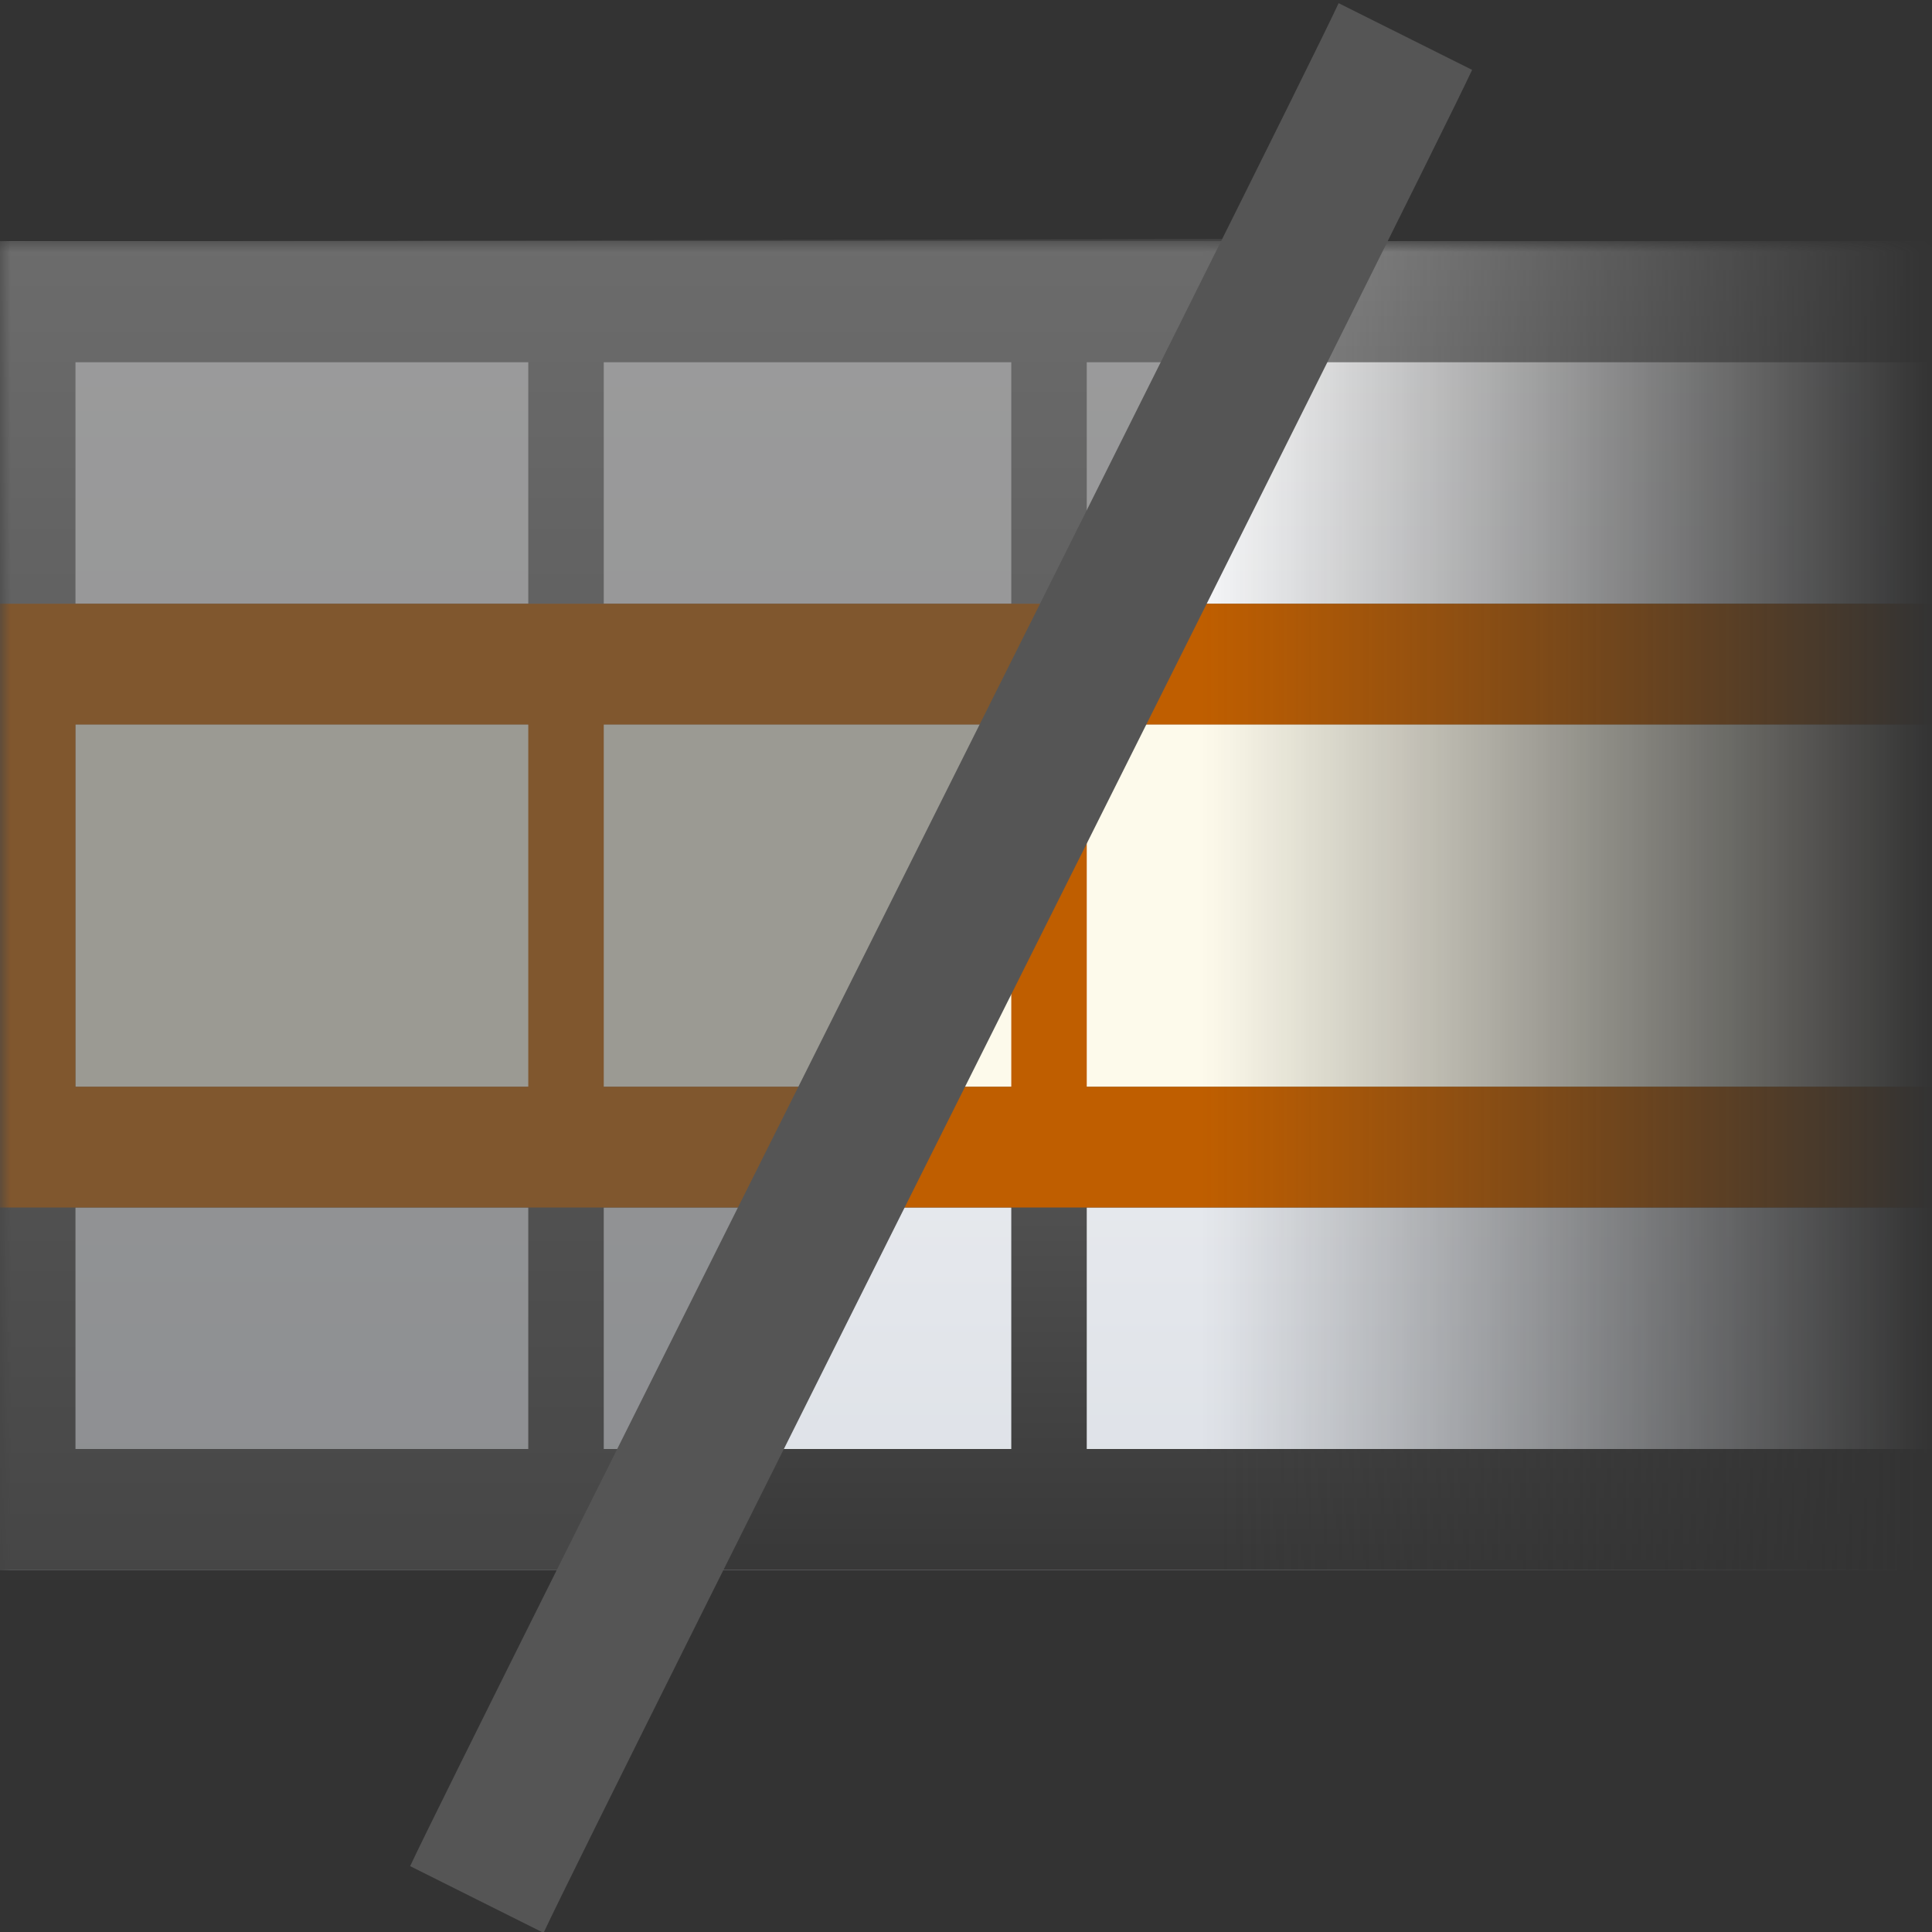 <?xml version="1.0" encoding="UTF-8" standalone="no"?>
<svg
   xmlns:dc="http://purl.org/dc/elements/1.1/"
   xmlns:cc="http://creativecommons.org/ns#"
   xmlns:rdf="http://www.w3.org/1999/02/22-rdf-syntax-ns#"
   xmlns:svg="http://www.w3.org/2000/svg"
   xmlns="http://www.w3.org/2000/svg"
   xmlns:xlink="http://www.w3.org/1999/xlink"
   xmlns:sodipodi="http://sodipodi.sourceforge.net/DTD/sodipodi-0.dtd"
   xmlns:inkscape="http://www.inkscape.org/namespaces/inkscape"
   height="128"
   width="128"
   version="1.1"
   id="svg56"
   sodipodi:docname="sc_hiderow.svg"
   inkscape:version="0.92.3 (unknown)"
   inkscape:export-filename="/home/rizmut/Dokumen/Rizmut/Github/libreoffice-style-karasa-jaga/build/images_karasa_jaga/cmd/sc_hiderow.png"
   inkscape:export-xdpi="12"
   inkscape:export-ydpi="12">
  <rect width="100%" height="100%" fill="#333333" stroke="none"/>
  <defs
     id="defs60">
    <linearGradient
       y2="117.334"
       y1="101.334"
       x2="53.332"
       x1="53.332"
       gradientUnits="userSpaceOnUse"
       gradientTransform="matrix(1.5,0,0,1,12,-13.334)"
       id="linearGradient964"
       spreadMethod="pad">
      <stop
         id="stop960"
         stop-opacity=".988"
         stop-color="#58a11e"
         offset="0"
         style="stop-color:#a1691e;stop-opacity:0.988" />
      <stop
         id="stop962"
         stop-opacity="0"
         stop-color="#59a220"
         offset="1"
         style="stop-color:#a26d20;stop-opacity:0" />
    </linearGradient>
    <linearGradient
       id="k"
       gradientTransform="matrix(0.308,0,0,1.309,-151.079,-67.776)"
       gradientUnits="userSpaceOnUse"
       x1="114.664"
       x2="114.664"
       y1="101.334"
       y2="112">
      <stop
         offset="0"
         stop-color="#ddfec8"
         id="stop42"
         style="stop-color:#feeec8;stop-opacity:1" />
      <stop
         offset="1"
         stop-color="#dffecb"
         stop-opacity="0"
         id="stop44"
         style="stop-color:#feeec9;stop-opacity:0" />
    </linearGradient>
    <linearGradient
       id="j"
       gradientTransform="matrix(0.308,0,0,1.304,-149.438,-39.471)"
       gradientUnits="userSpaceOnUse"
       x1="46.048"
       x2="46.048"
       y1="128.017"
       y2="16.62">
      <stop
         offset="0"
         stop-color="#f2fdeb"
         id="stop37"
         style="stop-color:#fdfaeb;stop-opacity:1" />
      <stop
         offset="1"
         stop-color="#c8ffa5"
         id="stop39"
         style="stop-color:#ffe1a5;stop-opacity:1" />
    </linearGradient>
    <linearGradient
       inkscape:collect="always"
       xlink:href="#j"
       id="linearGradient907"
       x1="127.034"
       y1="44.542"
       x2="7.051"
       y2="44.542"
       gradientUnits="userSpaceOnUse" />
  </defs>
  <sodipodi:namedview
     pagecolor="#ffffff"
     bordercolor="#666666"
     borderopacity="1"
     objecttolerance="10"
     gridtolerance="10"
     guidetolerance="10"
     inkscape:pageopacity="0"
     inkscape:pageshadow="2"
     inkscape:window-width="1366"
     inkscape:window-height="706"
     id="namedview58"
     showgrid="false"
     inkscape:zoom="2.6074563"
     inkscape:cx="74.697454"
     inkscape:cy="41.414613"
     inkscape:window-x="0"
     inkscape:window-y="0"
     inkscape:window-maximized="1"
     inkscape:current-layer="svg56" />
  <linearGradient
     id="a"
     gradientTransform="matrix(1.077,0,0,1.565,2.256,-29.222)"
     gradientUnits="userSpaceOnUse"
     x1="46.048"
     x2="46.048"
     y1="110.699"
     y2="16.62">
    <stop
       offset="0"
       stop-color="#c7cdd7"
       id="stop2" />
    <stop
       offset="1"
       stop-color="#fff"
       id="stop4" />
  </linearGradient>
  <linearGradient
     id="b"
     gradientUnits="userSpaceOnUse"
     x1="67.267"
     x2="67.267"
     y1="144.027"
     y2="-112.021">
    <stop
       offset="0"
       id="stop7" />
    <stop
       offset="1"
       stop-color="#fff"
       id="stop9" />
  </linearGradient>
  <filter
     id="c"
     color-interpolation-filters="sRGB"
     height="1.307"
     width="1.436"
     x="-.218"
     y="-.153">
    <feGaussianBlur
       stdDeviation="3.154"
       id="feGaussianBlur12" />
  </filter>
  <linearGradient
     id="d"
     gradientUnits="userSpaceOnUse"
     x1="32.814"
     x2="28.746"
     y1="44.475"
     y2="19.254">
    <stop
       offset="0"
       stop-color="#070707"
       id="stop15" />
    <stop
       offset="1"
       stop-color="#474747"
       id="stop17" />
  </linearGradient>
  <linearGradient
     id="e"
     gradientTransform="matrix(1.183,0,0,0.391,-1.308,24.694)"
     gradientUnits="userSpaceOnUse"
     x1="46.048"
     x2="46.048"
     y1="128.017"
     y2="16.62"
     xlink:href="#j">
    <stop
       offset="0"
       stop-color="#f2fdeb"
       id="stop20" />
    <stop
       offset="1"
       stop-color="#c8ffa5"
       id="stop22" />
  </linearGradient>
  <linearGradient
     id="f"
     gradientUnits="userSpaceOnUse"
     x1="67.267"
     x2="67.267"
     y1="144.027"
     y2="-112.021">
    <stop
       offset="0"
       stop-color="#5ca524"
       id="stop25" />
    <stop
       offset="1"
       stop-color="#58a11e"
       stop-opacity=".986"
       id="stop27" />
  </linearGradient>
  <linearGradient
     id="g"
     gradientUnits="userSpaceOnUse"
     x1="80"
     x2="128"
     y1="56"
     y2="56">
    <stop
       offset="0"
       stop-color="#fff"
       id="stop30" />
    <stop
       offset="1"
       stop-color="#fff"
       stop-opacity="0"
       id="stop32" />
  </linearGradient>
  <mask
     id="h"
     maskUnits="userSpaceOnUse">
    <path
       d="m0 0h128v112h-128z"
       fill="url(#g)"
       id="path35" />
  </mask>
  <g
     mask="url(#h)"
     id="g46"
     transform="translate(0,16)">
    <path
       d="M 0,0 H 128 V 88 H 0 Z"
       id="path38"
       style="fill:url(#a)"
       inkscape:connector-curvature="0" />
    <path
       d="m 0,0 v 4 20 4 28 4 20 4 2.312 V 88 H 128 V 24 0 H 8 Z M 5,8 H 35 V 24 H 5 Z M 40,8 H 67 V 24 H 40 Z m 32,0 h 56 V 24 H 72 Z M 5,32 H 35 V 56 H 5 Z m 35,0 H 67 V 56 H 40 Z m 32,0 h 56 V 56 H 72 Z M 5,64 H 35 V 80 H 5 Z m 35,0 H 67 V 80 H 40 Z m 32,0 h 56 V 80 H 72 Z M 5,88 h 30 z m 35,0 h 27 z m 32,0 h 56 z"
       id="path40"
       style="fill:url(#b)"
       inkscape:connector-curvature="0" />
    <path
       d="M 5,32 H 128 V 56 H 5 Z"
       id="path42"
       style="fill:url(#linearGradient907);fill-opacity:1"
       inkscape:connector-curvature="0" />
    <path
       d="m 0,24 v 4 28 4 4 h 5 30 5 27 5 56 V 56 H 72 V 32 h 56 V 24 H 72 67 40 35 5 Z m 5,8 H 35 V 56 H 5 Z m 35,0 H 67 V 56 H 40 Z"
       id="path44"
       style="fill:#bf5e00;fill-opacity:1"
       inkscape:connector-curvature="0" />
  </g>
  <g
     id="g1044">
    <path
       id="path2673"
       d="M 0,16 V 21.627 104 l 40,-1e-5 43.842,-77.959 3.758,-10.217 z"
       style="opacity:0.57;fill:#525252;fill-opacity:1;stroke:none;stroke-width:11.636;stroke-miterlimit:4;stroke-dasharray:none;stroke-opacity:1"
       inkscape:connector-curvature="0"
       sodipodi:nodetypes="ccccccc" />
    <path
       sodipodi:nodetypes="ccccc"
       style="fill:#555555;stroke-width:2"
       id="path40-3"
       d="m 27.173,123.637 c 3,1.5 5.702,2.852 8.84,4.42 C 39.117,121.339 94.61,10.958 97.53,4.63 94.528,3.13 91.826,1.778 88.688,0.21 85.586,6.928 30.093,117.311 27.173,123.637 Z"
       inkscape:connector-curvature="0" />
  </g>
</svg>

